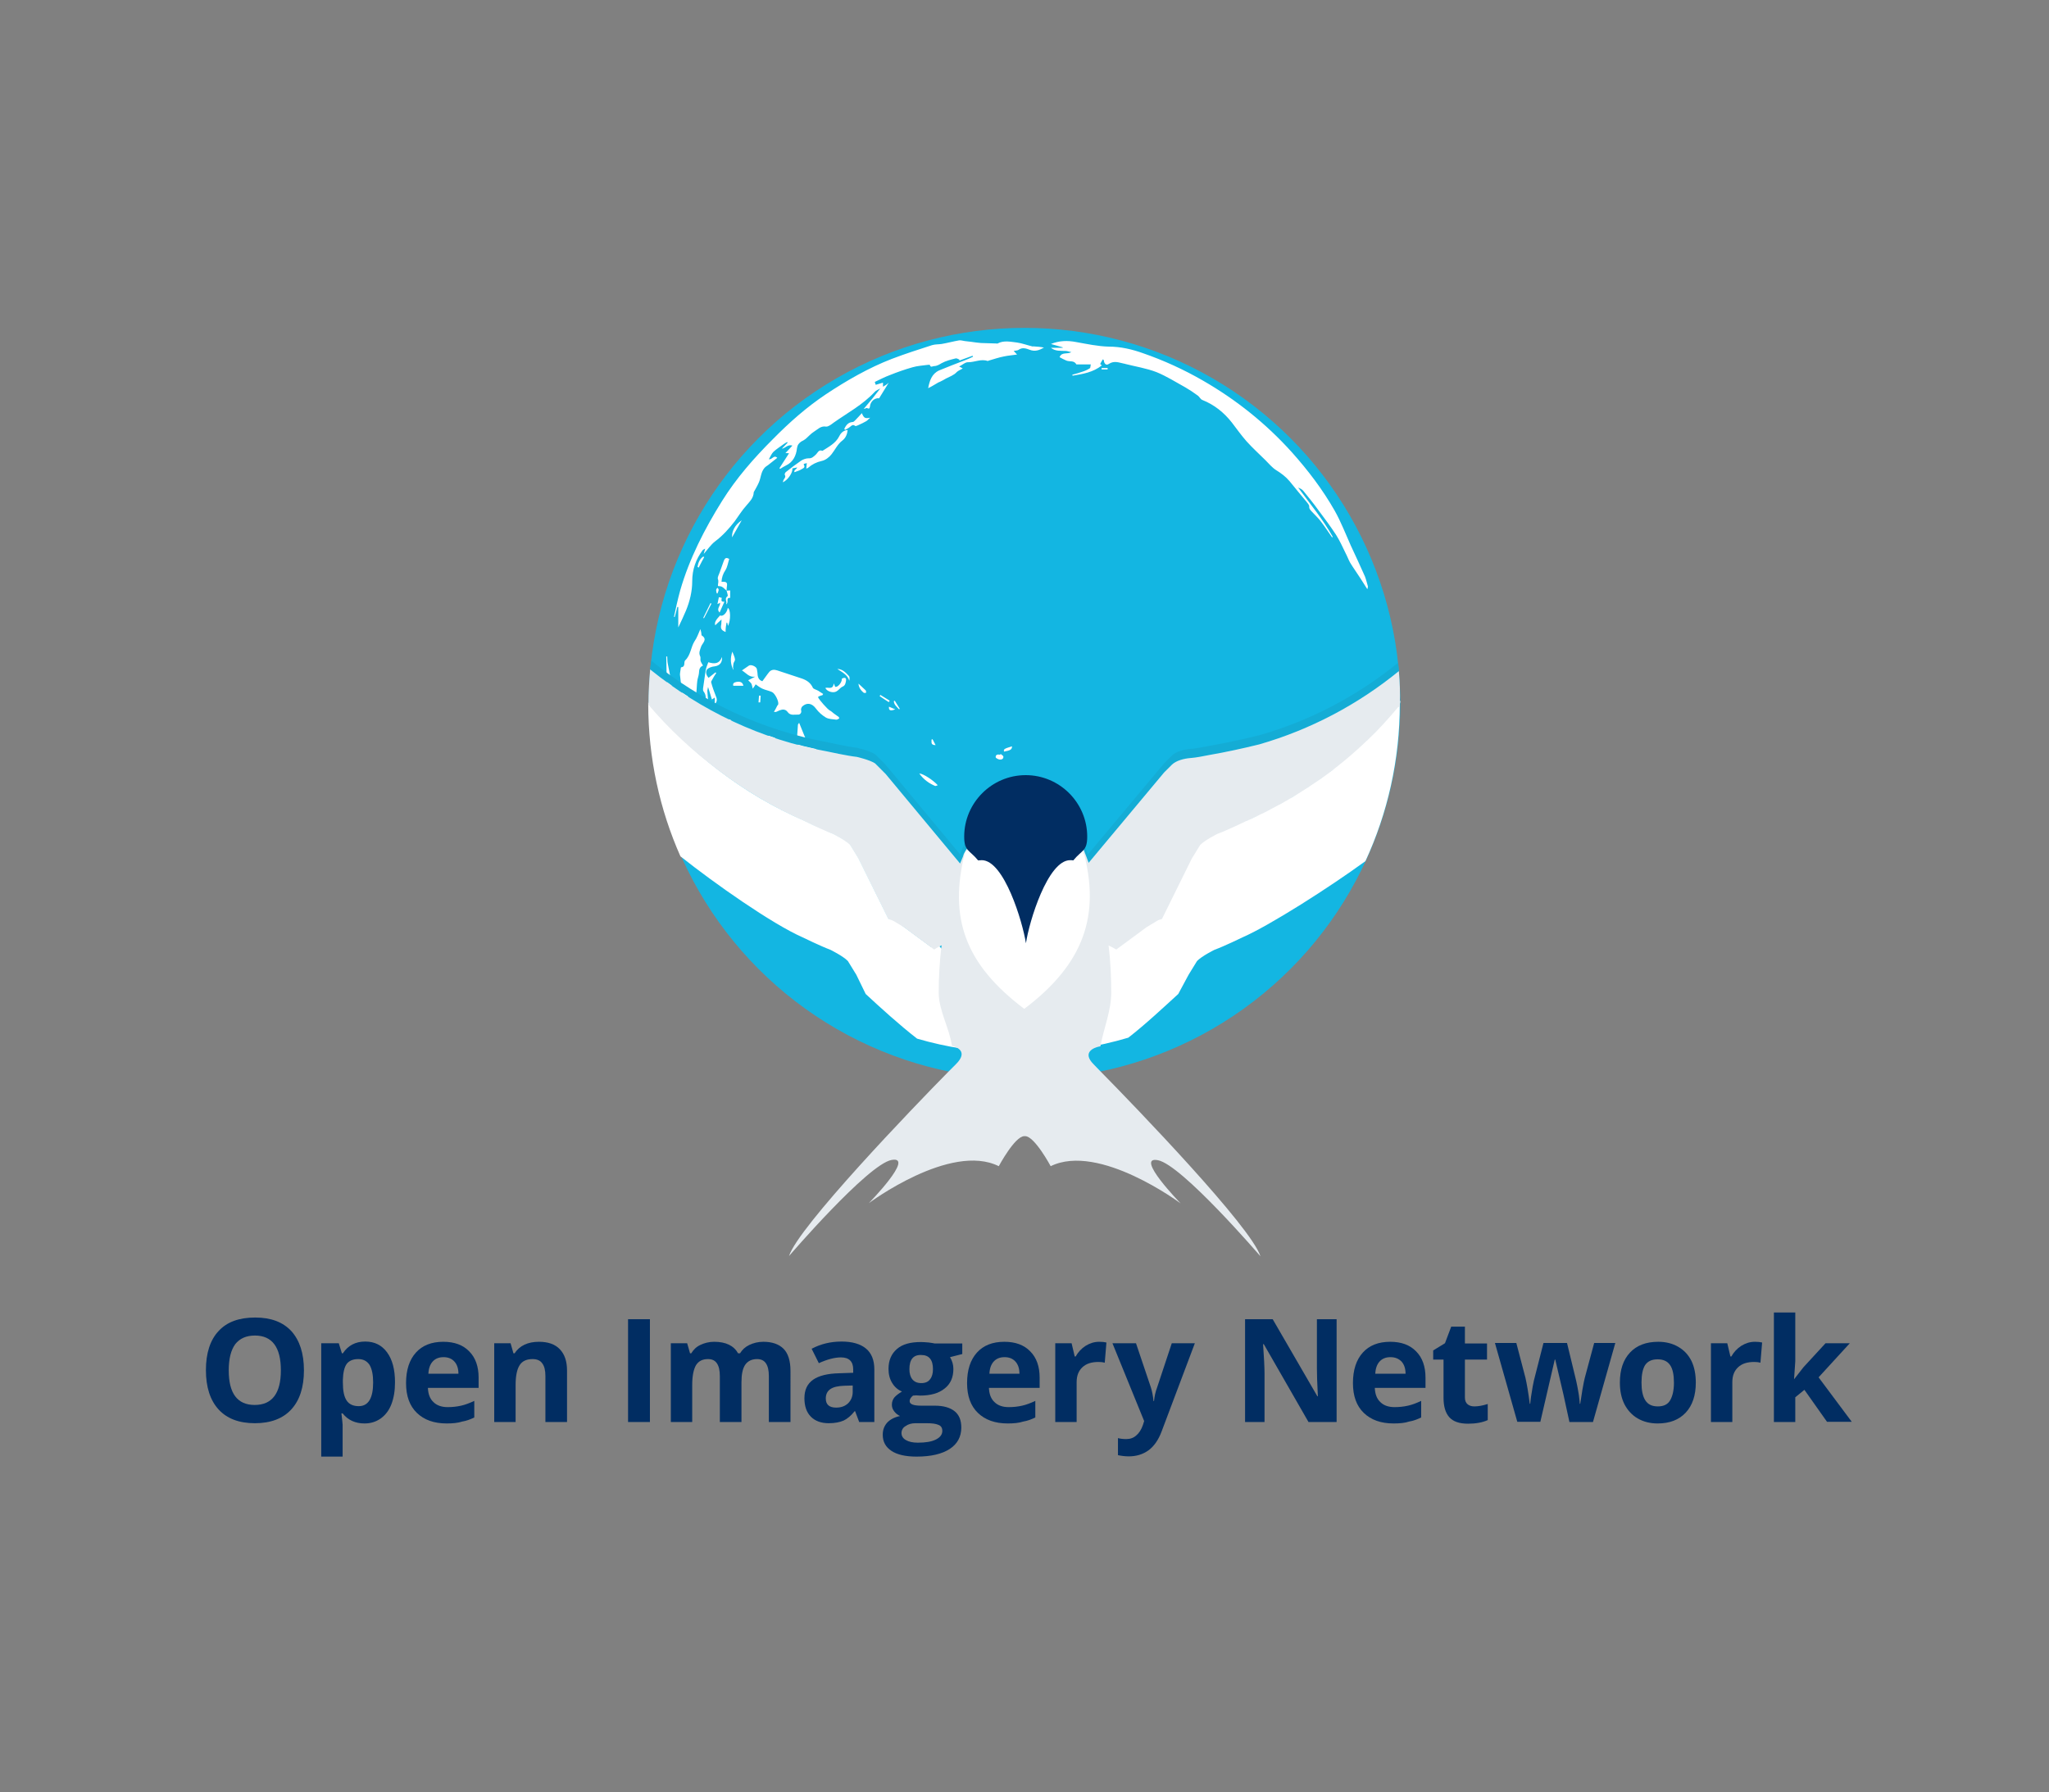 <?xml version="1.0" encoding="utf-8"?>
<!-- Generator: Adobe Illustrator 19.1.0, SVG Export Plug-In . SVG Version: 6.00 Build 0)  -->
<svg version="1.1" id="Layer_1" xmlns="http://www.w3.org/2000/svg" xmlns:xlink="http://www.w3.org/1999/xlink" x="0px" y="0px"
	 viewBox="0 0 852.8 746.1" style="enable-background:new 0 0 852.8 746.1;" xml:space="preserve">
<rect x="0" y="0" width="852.8" height="746.1" fill="#808080" stroke="none"/>
<style type="text/css">
	.st0{fill:#13B6E2;}
	.st1{fill:#FFFFFF;}
	.st2{fill:#012D62;}
	.st3{fill:#14ACD5;}
	.st4{fill:#E6EBEF;}
</style>
<g>
	<circle class="st0" cx="426.4" cy="292.9" r="156.4"/>
	<path class="st1" d="M302.4,245.9c0.2,0.8,0.7,2.1,0.4,2.3c-1.5,1.1,0,2.2-0.6,3.4c1.4-0.8-0.4-2.8,1.7-2.7c0-1.1,0-2,0-3.1
		C303.3,245.8,302.8,245.9,302.4,245.9c0-0.8,0.1-1.5,0.2-2.3c0.1-1.1-0.5-1.4-1.5-1.4c-0.3,0-0.5,0-0.8,0c0.1-1.8,0.6-3.3,1.6-4.8
		c0.9-1.4,1.1-3.2,1.6-4.7c-1.6-1-2,0.1-2.4,1.2c-0.5,1.4-1,2.8-1.5,4.2c-0.3,1-1.1,2.2-0.8,3c0.4,1,0,1.8,0,2.7
		c0,0.1,0.1,0.2,0.2,0.2c0.7,0,1.3,0.1,1.8,0.5C301.3,244.8,301.8,245.4,302.4,245.9z M281.8,298.8c0,0.7-0.1,1.4-0.1,2.1
		c0,0.9,1.2,2.1,2,2.1c0.6,0,1.3,0.1,1.9,0.2c0.5,0,1.1,0.1,1.6,0.1c0.7,0,1.5,0,2.4,0c0.2-0.2,0.5-0.6,1-1.2
		c-0.9-0.4-1.6-0.6-2.4-1c-0.3-0.1-0.6-0.4-0.9-0.6c-0.6-0.5-1.1-1.1-1.7-1.7c0,0.2-0.1,0.3-0.1,0.5c-0.5,0.4-1,0.8-1.5,1.2
		c0-0.2,0-0.4,0-0.5C283.3,299.6,282.5,299.3,281.8,298.8c-0.9-3.3-0.2-6.9-1.6-10.3c-0.7-1.6-0.6-3.5-0.9-5.2
		c-0.4-2.4-1-4.8-1.4-7.2c-0.2-0.9-0.1-1.9-0.2-2.8c-0.1,0-0.3,0-0.4,0c0.2,8.7-0.1,17.5,3.5,25.9
		C281.3,299.1,281.6,299,281.8,298.8z M367.5,161c0-0.5,0-1,0-1.7c-1.1,0.3-2,0.6-3,0.9c-0.2-0.4-0.3-0.8-0.4-1.2
		c2.1-1,4.2-2.1,6.4-2.9c3-1.2,6.1-2.3,9.3-3.2c2-0.6,4.2-0.7,6.3-1c0.3,0,0.8-0.1,0.9,0c0.3,1.3,1.2,0.5,1.8,0.5
		c1.1,0,2.1-0.6,3.1-1.2c1.8-1,3.9-1.5,5.9-2c0.4-0.1,1,0.3,1.5,0.5c0,0.1,0,0.3,0,0.4c1.8-0.7,3.7-1.3,5.5-2
		c0.1,0.2,0.1,0.3,0.2,0.4c-1.1,0.5-2.1,1-3.2,1.4c-3.6,1.4-7.3,2.8-10.9,4.3c-3.1,1.4-4,4.3-4.6,7.4c1.3-0.6,2.4-1.3,3.6-2
		c0.4-0.3,0.9-0.5,1.4-0.7c0.8-0.4,1.6-0.8,2.4-1.3c1.5-0.8,3.2-1.3,4.5-2.7c0.6-0.6,1.5-0.9,2.5-1.5c-0.7-0.4-1-0.6-1.5-0.8
		c1.4-0.7,2.6-1.9,3.8-1.8c2.7,0,5.4-1.5,8.1-0.5c0.1,0,0.3-0.2,0.5-0.2c2.1-0.6,4.1-1.3,6.2-1.7c1.8-0.4,3.6-0.5,5.5-0.8
		c-0.5-0.5-0.9-1-1.4-1.5c0.8-0.2,1.6-0.1,2.1-0.5c1.5-1.1,3.2-0.5,4.5,0c2.3,0.9,4.1,0.2,6-0.9c-1.4-0.3-2.9-0.4-4.4-0.5
		c-0.2,0-0.4,0.1-0.5,0c-2.1-0.5-4.2-1.3-6.3-1.6c-2.7-0.3-5.5-1-8.1,0.4c-0.1,0.1-0.3,0-0.4,0c-2.2-0.1-4.3-0.1-6.5-0.2
		c-1.4-0.1-2.7-0.3-4.1-0.5c-0.9-0.1-1.7-0.2-2.6-0.3c-0.8-0.1-1.7-0.4-2.4-0.3c-2.4,0.4-4.9,1.1-7.3,1.5c-1.3,0.2-2.7,0.1-4,0.5
		c-5.6,1.8-11.2,3.6-16.7,5.7c-9.6,3.7-18.8,9-27.4,14.7c-8.2,5.5-15.2,11.7-22.1,18.7c-8,8-15.2,16.2-21.2,25.8
		c-7.3,11.7-13.6,24-17.4,37.2c-1,3.6-1.8,7.3-2.6,11c0.1,0,0.2,0,0.3,0.1c0.4-1.4,0.8-2.8,1.1-4.2c0.1,0,0.3,0,0.4,0
		c0,2.8,0,5.6,0,8.5c1.1-2.3,2.2-4.6,3.2-7c1.6-3.9,2.6-8,2.6-12.2c0-4.9,1.5-9.1,4.3-12.9c0.2-0.3,0.6-0.4,1.1-0.7
		c-0.3,1.1-0.5,1.7-0.6,2.2c1.5-1.7,2.9-3.8,4.7-5.2c3.2-2.4,5.8-5.3,8.2-8.4c1.6-2.2,3-4.5,4.8-6.5c1.4-1.7,3-3.1,3.1-5.5
		c0-0.3,0.3-0.5,0.4-0.8c0.6-1.1,1.3-2.3,1.8-3.5c0.8-1.9,0.8-4.1,2.2-5.8c0.4-0.5,1-0.9,1.6-1.3c1.3-1,2.5-2,3.8-3
		c-1.5-1.4-2,0.8-3.5,0.6c0.7-1.2,1.1-2.3,1.9-3.1c1.3-1.2,2.9-2.2,4.4-3.3c0.4-0.3,0.9-0.5,1.3-0.8c0.1,0.1,0.1,0.2,0.2,0.3
		c-0.8,0.8-1.6,1.7-2.4,2.5c1.5-0.2,2.4-1.9,4.4-1.3c-1.1,1.2-1.9,2.1-2.9,3.1c0.6,0,0.9,0.1,1.5,0.1c-1.4,2.2-2.7,4.2-4,6.2
		c0.1,0.1,0.2,0.2,0.3,0.3c0.8-0.5,1.6-1,2.4-1.4c3-1.4,4.3-4.2,4.6-7.2c0.2-1.4,0.8-2.1,1.8-2.8c0.6-0.3,1.2-0.6,1.7-1
		c1.2-1,2.3-2.3,3.6-3.1c1.5-0.9,2.8-2.5,5-2.1c0.9,0.1,2.2-0.9,3.1-1.6c5.8-4.1,12.2-7.5,17.1-12.8c0.6-0.7,1.6-1,2.4-1.5
		c-1.1,1.4-2.2,2.8-3.3,4.2c-1.2,1.4-2.4,2.9-3.6,4.3c0.6,0,1.2-0.5,1.4-0.3c1.2,0.6,1.1-0.4,1.2-0.9c0.3-2,2-3.4,3.8-3.2
		c1.3-2.1,2.6-4.2,4-6.5C369.2,160,368.4,160.5,367.5,161z M332.6,300.9c-0.3,0.5-0.5,0.7-0.5,0.8c-0.1,2.6-0.6,5.4-0.1,7.9
		c0.5,2.9,0.5,5.6,0.2,8.4c-0.1,1.2-1,1.7-2.1,1.2c-0.7-0.3-1.3-0.9-2.1-1.4c-2.1-1.2-4.2-2.4-6.2-3.7c-0.4-0.2-0.8-0.9-0.7-1.2
		c0.6-1.4,0.1-3.1,1-4.5c0.6-0.9,0.9-2.1-0.5-2.8c-2.2,1.2-4.3,1.1-6.3-0.6c-0.4-0.3-1-0.3-1.6-0.4c0.5,0.9,0.9,1.5,1.1,2.1
		c0,0.2-0.7,0.8-1.2,0.9c-1.4,0.4-2.1,1.2-2,2.7c0,0.3,0,0.6,0,0.8c-0.2,1.3-0.4,2.5-0.7,3.9c-1.9,0.9-2.2-1.8-4-2.1
		c-2.6,2.5-2.7,6-2.7,9.6c-0.4-0.5-0.7-1-1-1.4c-0.3,0.9-0.3,1.8-0.3,2.7c0,1.6,0.1,3.3,0,4.9c0,0.5-0.4,1.1-0.8,1.5
		c-1.9,1.7-3.5,3.5-3.9,6.1c-0.1,0.8-0.4,1.7-0.2,2.4c0.8,2.4,1.2,5.1,3.1,7c0.1,0.2,0.2,0.4,0.2,0.6c0.2,0.7,0.2,1.6,0.6,2.1
		c2.5,3.7,5.1,7.2,7.6,10.9c0.9,1.4,1.7,2.9,2.3,4.5c0.4,1.1,2.3,3,3.5,2.9c0.4-0.1,0.8-0.5,1-0.8c0.2-0.4,0.4-0.9,0.4-1.4
		c-0.1-1.1,0.7-1.3,1.5-1.4c0.8-0.2,1.6-0.3,2.4-0.5c-0.1-0.6-0.2-1-0.3-1.4c-0.4-1.4,0.7-2.2,1.4-3c0.8-0.8,1.8-1.3,2.8-1.7
		c1-0.5,2.1-0.8,3.2-1c0.6-0.1,1.2,0.6,1.8,0.7c3.1,0.2,4.6,2.5,6.5,4.4c0.5,0.5,1,1,1.5,1.5c0.4-1.6,0.8-3,1.1-4.5
		c0.2,0,0.3,0,0.5,0c0.3,1.6,0.5,3.3,0.9,5.4c0.4-0.9,0.7-1.5,1.1-2.2c0.4,0.9,0.8,1.6,1.1,2.5c1.7-0.1,2.7,1.2,3.7,2.5
		c0.7,0.9,1.5,2,2.6,2.4c1.7,0.7,3.5,0.8,5.2,1.2c0.4-0.7,0.8-1.4,1-1.6c1.4,0.7,2.5,1.2,3.8,1.8c0.8-1.9,1.7-3.3,3.8-3.4
		c0.2,0,0.7-1,0.6-1.3c-0.8-2.6-0.3-5.1-0.2-7.7c0-0.8,0.3-1.6,0.5-2.4c0.3-0.9,0.9-1.8,0.9-2.7c0-2.5,0-5-0.6-7.4
		c-0.6-2.5-1.5-5-2.7-7.1c-1-1.7-2.9-3-4.3-4.5c-0.7-0.7-1.3-1.5-1.7-2.3c-0.6-1.3-1.6-1.6-2.8-1.5c-0.1-0.2-0.3-0.5-0.4-0.8
		c-0.8-1.3-1.4-2.8-2.4-3.8c-1.1-1-2.5-1.8-3.9-2.4c-1.5-0.7-2.3-1.7-2.6-3.3c-0.1-0.9-0.6-1.7-1-2.5c-0.6-1.4-1.2-2.9-1.9-4.3
		c-0.5-0.9-1.2-1.7-1.8-2.5c-0.6,0.4-0.9,0.7-1.3,0.9C335.2,307.4,334,304.4,332.6,300.9z M459,149.6c0.1,0.1,0.3,0.2,0.4,0.3
		c0.1,1.5,1,2.4,2.1,1.6c2.3-1.5,4.3-0.5,6.4-0.1c0.1,0,0.3,0,0.4,0.1c4.3,1.1,8.8,1.8,13,3.4c4.2,1.7,8.1,4.2,12.1,6.4
		c1.7,1,3.4,2.1,5,3.3c0.8,0.5,1.2,1.6,2,1.9c5,2,9,5.2,12.3,9.4c2,2.6,3.9,5.3,6.1,7.8c2.5,2.8,5.3,5.3,7.9,7.9
		c1.4,1.4,2.8,3.1,4.4,4.1c2.1,1.3,4,2.7,5.6,4.6c2.3,2.9,4.7,5.7,7,8.5c0.5,0.6,1.2,1.4,1.2,2c-0.1,1.1,0.6,1.6,1.1,2.2
		c1.2,1.3,2.5,2.5,3.6,3.9c1.7,2.2,3.2,4.5,4.8,6.8c0.1-0.1,0.2-0.1,0.3-0.2c-4.1-7.3-9.4-13.7-14.4-20.5c0.8,0.3,1.6,0.7,2.1,1.3
		c2.2,2.7,4.4,5.4,6.4,8.2c2.5,3.3,5,6.7,7.3,10.2c1.5,2.4,2.7,5,3.9,7.5c0.7,1.3,1.2,2.7,1.9,4c1.4,2.3,3,4.5,4.4,6.7
		c0.9,1.4,1.8,2.8,2.8,4.4c0.1-0.6,0.3-1,0.2-1.3c-0.4-1.3-0.7-2.7-1.2-4c-1.9-4.3-3.9-8.6-5.9-12.9c-2.2-4.9-4.1-9.9-6.7-14.5
		c-5-8.8-11.1-16.8-17.8-24.3c-10.8-12-23.2-21.9-37.1-29.9c-8-4.6-16.3-8.4-25-11.4c-4.5-1.6-9.2-2.7-14.1-2.7
		c-4.5-0.1-9.1-1.1-13.6-1.9c-3.6-0.7-7.1-0.6-10.5,0.8c1.6,0.5,3.3,0.9,4.9,1.4c0,0.1,0,0.1,0,0.2c-1.6,0-3.3,0-4.9,0
		c1.9,1.5,4,1.2,6.1,1.3c0.7,0,1.4,0.3,2.4,0.5c-1.8,1-4-0.2-4.9,2.1c1,0.5,1.8,1,2.8,1.4c1.4,0.6,3.2-0.2,4.2,1.6c0,0,0.2,0,0.3,0
		c1.8,0,3.6,0,5.7,0c-0.2,0.7-0.1,1.4-0.4,1.6c-0.9,0.6-2,1.1-3,1.4c-1.4,0.5-2.8,0.9-4.3,1.3c0,0.1,0.1,0.3,0.1,0.4
		c4.3-0.7,8.6-1.4,12.2-4.3c-0.4-0.3-0.7-0.5-0.7-0.6C458.3,150.8,458.6,150.2,459,149.6z M342.3,289.4c0.1-0.2,0.2-0.3,0.3-0.5
		c-0.7-0.4-1.3-0.9-2-1.3c-0.8-0.5-2-0.7-2.3-1.3c-0.9-2-2.5-3.1-4.5-3.8c-3.4-1.1-6.9-2.3-10.3-3.4c-1.2-0.4-2.4-0.4-3.3,0.6
		c-1,1.2-1.9,2.6-2.9,3.9c-1.3-0.4-1.9-1.4-2-2.9c0-0.7-0.2-1.5-0.3-2.2c-0.2-1-2.4-2-3.3-1.4c-0.9,0.6-1.8,1.2-2.9,2
		c1.8,1.1,3,3,5.5,2.6c-0.9,0.5-1.9,1-2.9,1.5c0.5,0.6,1,0.9,1.3,1.4c0.3,0.5,0.3,1.1,0.6,2.1c0.6-0.8,0.9-1.3,1.2-1.8
		c1,0.7,1.9,1.4,2.8,1.8c1.3,0.6,2.7,0.8,4,1.4c1.2,0.5,2.9,3.8,2.6,5.1c0,0.2-0.3,0.4-0.4,0.6c-0.4,0.8-0.8,1.6-1.4,2.6
		c0.7,0,0.9,0,1.1-0.1c0.6-0.2,1.1-0.6,1.7-0.7c1.1-0.4,2.2-0.2,2.9,0.8c1.2,1.7,3,1,4.5,1.1c0.6,0,1.5-0.7,1.1-1.9
		c-0.1-0.4,0.2-1.2,0.5-1.5c2-1.8,4.1-1.3,5.7,0.9c1.1,1.5,2.6,2.8,4.1,3.7c1.2,0.7,2.8,0.7,4.3,0.9c0.4,0.1,0.9-0.3,1.3-0.5
		c0,0-0.1-0.5-0.2-0.6c-0.7-0.5-1.4-1-2.1-1.5c-0.5-0.4-1-0.9-1.6-1.2c-0.9-0.4-4.6-4.6-4.9-5.5c0-0.1,0.1-0.2,0.1-0.3
		C341.3,289.7,341.8,289.5,342.3,289.4z M291.5,261.9c-0.9,2-1.4,3.6-2.4,5c-1.6,2.5-1.6,5.8-3.9,8c-0.8,0.7,0.3,2.7-1.7,2.9
		c-0.1,0-0.2,0.4-0.2,0.7c-0.1,0.8-0.3,1.6-0.3,2.4c0.3,3,0.7,6,1.1,8.8c0.7,0.2,1.3,0.4,2,0.7c0.1-0.1,0.3-0.5,0.6-0.9
		c0.7,0.6,1.3,1.1,2.2,1.8c0.3-0.9,0.8-1.8,0.9-2.8c0.2-1.6,0.2-3.3,0.4-4.9c0.1-1.1,0.6-2.2,0.7-3.3c0.1-1.3,0.1-2.6,1.7-3.2
		c-0.4-0.7-0.8-1.3-1-1.9c-0.2-0.6,0.1-1.5-0.2-2c-0.7-1.5,0-2.7,0.4-4c0.5-1.5,2.9-3,0.2-4.7c-0.1-0.1,0-0.5-0.1-0.7
		C291.9,263.2,291.7,262.8,291.5,261.9z M335.6,195.1c0.5-0.2,0.7-0.3,0.8-0.4c1.6-1.4,3.4-2.3,5.6-2.8c1.5-0.3,3.1-1.5,4.1-2.8
		c1.5-1.9,2.5-4.2,4.5-5.7c1.4-1.1,2-2.6,2.2-4.4c-1.8,0.2-2.8,1.2-3.5,2.6c-1.5,3-4.4,4.4-7,6.1c-1.6-0.7-2,0.9-2.8,1.6
		c-0.9,0.8-1.6,1.6-3,1.5c-1,0-2.2,0.4-3.1,1c-2.2,1.5-4.3,3.1-6.3,4.7c-0.3,0.2-0.6,0.9-0.5,1.1c0.6,1-0.1,1.5-0.5,2.2
		c-0.1,0.3-0.2,0.6-0.3,1c2.2-1,4.2-4.1,4-5.8c0.6-0.1,1.3-0.3,2-0.4c-0.3,0.8-1.6,1.2-1.1,2c1.1-0.5,2.1-0.7,2.8-1.2
		c0.6-0.4,1.9-0.7,1-2c0,0,0.1-0.2,0.1-0.3c0.4-0.1,0.8-0.2,1.2-0.3C335.7,193.8,335.6,194.3,335.6,195.1z M407.8,370
		c-0.5,0.6-0.9,1.1-1.2,1.7c-1,2.6-2.6,4.7-5.1,6.1c-1.1,0.6-2,1.7-2.7,2.8c-0.8,1.3-0.5,1.7,1,1.9c0.4,0,0.8,0.1,1.2,0.2
		c2.7,0.9,4.4,0.2,5-2.6c0.4-1.8,1.1-2.9,2.6-2.9c0.3-0.8,0.4-1.3,0.7-1.8c0.5-0.8,1.2-1.5,1.5-2.4c0.2-0.6-0.1-1.3-0.2-2.2
		c-0.8,0.4-1.2,0.6-1.6,0.8C408.6,371.3,408.3,370.8,407.8,370z M413.1,372.5c1.7-1,2.6-2.6,3-4.5c0.1-0.4,0.6-0.7,1-1.1
		c0.4-0.4,1.1-0.6,1.3-1.1c0.3-0.6,0.4-1.4,0.5-2.2c-1.4,0.1-2.6,0.2-3.9,0.3c-1.8,0.1-1.3-2.3-2.7-2.7c-0.1,0.4-0.2,0.7-0.3,1.3
		c-1.5-2.7-2.7-5.3-5.9-5.9c0.7,1.1,1.6,2.2,2.4,3.2c0.7,0.9,1.5,1.8,2.1,2.8c0.8,1.4,0.5,3-0.6,4.1c-0.7,0.6-0.5,1,0.2,1.3
		c2.3,1.2,2.3,1.2,1.6,3.6C412.3,372,412.7,372.2,413.1,372.5z M294.9,282.2c-0.8-0.9-1.4-2.3-0.7-3.4c0.6-0.8,2.1-1.3,3.3-1.4
		c2-0.3,3.2-1.5,3-3.9c-1.1,2.9-3.1,3-5.7,2.2c-0.4,1.1-0.9,2.2-1.1,3.4c-0.4,2.5-0.7,5-1.1,7.6c0,0.4,0,0.9,0.2,1.1
		c1.2,1.5,1,3.2,0.9,5c0,0.4,0.3,0.7,0.5,1.1c0.2-0.4,0.6-0.7,0.6-1.1c-0.1-1.7-0.3-3.4-0.4-5.1c0-0.5,0.2-1,0.3-1.7
		c0.6,2,1.1,3.5,1.6,5.2c0.4-0.3,0.7-0.5,1.2-0.8c0,0.9,0,1.7,0,2.8c1.3-1.4,0.8-2.5,0.4-3.5c-0.7-1.8-1.4-3.7-1.9-5.6
		c-0.1-0.3,0.2-0.8,0.4-1.1c0.5-1,1.1-1.9,1.7-2.8c-0.1-0.1-0.2-0.2-0.3-0.3C296.9,280.6,295.9,281.4,294.9,282.2z M299.7,256.2
		c-1.9,2-2.4,3.1-2,4.1c0.7-0.7,1.5-1.4,2.6-2.4c-0.1,1,0,1.5-0.1,2c-0.4,1.7,0,2.5,1.8,3.2c0-0.7,0-1.4,0.1-2.1
		c0.1-0.6,0.2-1.2,0.3-1.8c0.1,0,0.2,0,0.3,0.1c0.1,0.4,0.2,0.8,0.3,1.3c1.2-2.5,1.1-7-0.1-7.5C302.6,255.1,300.8,256.9,299.7,256.2
		z M357.7,373.5c-0.1,0.2-0.2,0.3-0.3,0.5c1.6,1.7,3.1,3.4,4.7,5c0.4,0.4,1.1,0.5,1.8-0.3c0.9-1,0.5-2,0.4-2.9
		c-0.2-2.2-1.4-2.7-3.4-1.9c-0.4,0.2-0.9,0.1-1.4,0C359,373.8,358.4,373.6,357.7,373.5z M351.4,178.5c0.1,0.2,0.2,0.3,0.3,0.5
		c0.7-0.4,1.5-0.8,2.1-1.3c0.7-0.6,1.2-1.1,2.1-0.4c0.2,0.2,0.9-0.1,1.3-0.3c1.2-0.5,2.3-1.1,3.4-1.7c0.6-0.4,1-1,1.6-1.4
		c-2.2,0.4-2.6,0.2-3.5-1.9c-0.9,1-1.7,1.9-2.6,2.8c-0.4,0.4-0.8,0.9-1.3,0.9C353,175.8,352.1,177.1,351.4,178.5z M343.5,286.4
		c0.7,1.5,3.3,2.3,4.7,1.4c0.9-0.5,1.5-1.5,2.4-1.9c1.2-0.5,1.3-1.4,1.5-2.4c0.2-1.3-0.4-1.6-1.7-1c0.1,1.6-1.8,3.8-2.8,3.4
		c-0.1-0.3-0.3-0.7-0.6-1.4C346.7,287.3,344.8,286,343.5,286.4z M382.6,322c1.8,2.5,4,4.1,6.6,5.2c0.2,0.1,0.7-0.2,1.1-0.3
		C388.4,324.8,384.3,322.1,382.6,322z M305.2,298.7c-3.5,1.1-5.2,3.5-4.6,6.3C302.2,302.9,303.6,300.9,305.2,298.7z M304.8,271.3
		c-1,2.9-0.7,5.3,0.4,7.6c0.1-0.4-0.1-0.7-0.1-1c0-0.6,0.1-1.2,0.2-1.8c0.2-0.6,0.7-1.1,0.6-1.6
		C305.8,273.5,305.3,272.6,304.8,271.3z M299.7,250.9c0.2,1.5-1.7,2.5-0.2,4.1c0.7-1.5,1.3-3,2-4.5c-1.8,0.1-1.1-0.9-1.1-1.6
		c-0.4-0.1-0.8-0.2-1.2-0.3c-0.2,0.9-0.4,1.8-0.6,2.9C299.1,251.3,299.4,251.1,299.7,250.9z M308.7,216.6c-2.8,1.9-4.2,4.6-4,7.1
		C306.1,221.2,307.4,218.9,308.7,216.6z M309.4,285.5c-0.3-1.4-1.2-1.9-2.9-1.6c-1,0.2-1.6,0.6-1.3,1.6
		C306.6,285.5,307.9,285.5,309.4,285.5z M416.5,313.9c-0.1,0.1-0.2,0.2-0.3,0.3c-0.9-0.2-1.8-0.1-1.8,1c0,0.4,1,0.9,1.6,1
		c0.8,0.1,1.7-0.2,1.6-1.2C417.6,314.6,416.9,314.3,416.5,313.9z M348.5,278.5c1.9,1.3,4.2,2.3,5,4.9c0.1-0.8,0.2-1.6-0.2-2
		C352,280,350.6,278.5,348.5,278.5z M357.3,284.6c0.1,1.5,0.9,2.8,2.2,3.8c0.2,0.2,0.7,0,1,0c-0.1-0.3,0-0.8-0.2-1
		C359.3,286.4,358.2,285.5,357.3,284.6z M295.2,301.7c0.1,0.1,0.3,0.3,0.4,0.4c2.3-0.1,3.4-0.8,3.1-2.3c-0.7,0.6-1.2,1.6-2.4,0.9
		C296.2,300.5,295.6,301.3,295.2,301.7z M290.3,236c0.2,0.1,0.3,0.2,0.5,0.3c0.8-1.5,1.5-3,2.3-4.4c-0.1-0.1-0.3-0.1-0.4-0.2
		C291.2,232.7,290.6,234.3,290.3,236z M417.9,312.9c2.7-0.5,3.3-0.9,3.3-2.2C417.9,311.7,417.6,311.9,417.9,312.9z M292.1,303.7
		c0.7-0.5,1.3-0.8,1.8-1.3c0.2-0.1,0.3-0.5,0.3-0.7c-0.1-0.2-0.4-0.4-0.6-0.4C292.5,301.1,291.9,302,292.1,303.7z M369.9,292.3
		c0.1-0.2,0.3-0.4,0.4-0.6c-1.3-0.8-2.6-1.6-3.9-2.4c-0.1,0.2-0.2,0.4-0.3,0.5C367.4,290.7,368.7,291.5,369.9,292.3z M370,294.2
		c-0.2,1.6,0.6,1.9,2.6,1.1C371.8,295,371,294.6,370,294.2z M292.7,257.2c0.1,0.1,0.2,0.1,0.3,0.2c1-2,2.1-4,3.1-6.1
		c-0.1-0.1-0.2-0.1-0.4-0.2C294.7,253.1,293.7,255.2,292.7,257.2z M374.2,295.3c0.1-0.1,0.2-0.1,0.3-0.2c-0.7-1.1-1.4-2.3-2.1-3.4
		c-0.1,0.1-0.3,0.2-0.4,0.2C372.1,293.4,373.3,294.3,374.2,295.3z M389.4,310.2c-0.5-1-0.9-1.7-1.3-2.5c-0.1,0.1-0.3,0.2-0.4,0.2
		C387.8,308.9,387.2,310.2,389.4,310.2z M296.5,305.8c0.2-0.1,0.4-0.3,0.5-0.4c-0.4-0.5-0.7-1.1-1.2-1.5c-0.2-0.1-0.7,0.2-1.3,0.5
		C295.3,304.9,295.9,305.3,296.5,305.8z M461,153.8c0-0.2,0-0.4,0-0.6c-0.8,0-1.7,0-2.5,0c0,0.2,0,0.4,0,0.6
		C459.4,153.8,460.2,153.8,461,153.8z M315.7,292.4c0.2,0,0.4,0,0.7,0c0.1-0.9,0.1-1.9,0.2-2.8c-0.2,0-0.4,0-0.7,0
		C315.8,290.6,315.8,291.5,315.7,292.4z M298.3,247c0.1,0,0.2,0.1,0.3,0.1c0.2-0.5,0.5-1.1,0.5-1.6c0-0.3-0.3-0.6-0.5-0.8
		c-0.2,0.3-0.5,0.5-0.5,0.8C298,246,298.2,246.5,298.3,247z"/>
	<g>
		<path class="st2" d="M126.5,570.5c0,7.1-1.8,12.5-5.3,16.3c-3.5,3.8-8.6,5.7-15.1,5.7c-6.6,0-11.6-1.9-15.1-5.7
			c-3.5-3.8-5.3-9.3-5.3-16.4s1.8-12.6,5.3-16.3c3.5-3.8,8.6-5.6,15.2-5.6c6.6,0,11.6,1.9,15.1,5.7
			C124.7,558,126.5,563.4,126.5,570.5z M95.2,570.5c0,4.8,0.9,8.4,2.7,10.8c1.8,2.4,4.5,3.6,8.1,3.6c7.2,0,10.9-4.8,10.9-14.4
			c0-9.6-3.6-14.5-10.8-14.5c-3.6,0-6.3,1.2-8.2,3.6C96.1,562.1,95.2,565.7,95.2,570.5z"/>
		<path class="st2" d="M151.7,592.6c-3.8,0-6.9-1.4-9.1-4.2h-0.5c0.3,2.7,0.5,4.3,0.5,4.7v13.3h-8.9v-47.2h7.3l1.3,4.2h0.4
			c2.1-3.2,5.2-4.9,9.3-4.9c3.9,0,6.9,1.5,9.1,4.5c2.2,3,3.3,7.1,3.3,12.5c0,3.5-0.5,6.5-1.5,9.1c-1,2.6-2.5,4.5-4.4,5.9
			C156.5,591.9,154.3,592.6,151.7,592.6z M149.1,565.8c-2.2,0-3.8,0.7-4.8,2c-1,1.4-1.5,3.6-1.6,6.7v1c0,3.5,0.5,6,1.6,7.6
			c1,1.5,2.7,2.3,5,2.3c4,0,6-3.3,6-9.9c0-3.2-0.5-5.6-1.5-7.3C152.7,566.6,151.2,565.8,149.1,565.8z"/>
		<path class="st2" d="M185.9,592.6c-5.3,0-9.4-1.5-12.4-4.4c-3-2.9-4.5-7-4.5-12.4c0-5.5,1.4-9.7,4.1-12.7c2.7-3,6.5-4.5,11.4-4.5
			c4.6,0,8.2,1.3,10.8,4c2.6,2.6,3.9,6.3,3.9,10.9v4.3h-21.1c0.1,2.5,0.8,4.5,2.3,5.9c1.4,1.4,3.4,2.1,5.9,2.1c2,0,3.8-0.2,5.6-0.6
			c1.8-0.4,3.6-1.1,5.5-2v6.9c-1.6,0.8-3.2,1.4-5,1.7C190.6,592.4,188.4,592.6,185.9,592.6z M184.6,565c-1.9,0-3.4,0.6-4.5,1.8
			c-1.1,1.2-1.7,2.9-1.8,5.1h12.5c0-2.2-0.6-3.9-1.7-5.1C188,565.6,186.5,565,184.6,565z"/>
		<path class="st2" d="M235.9,592H227v-19.1c0-2.4-0.4-4.1-1.3-5.3c-0.8-1.2-2.2-1.8-4-1.8c-2.5,0-4.3,0.8-5.4,2.5
			c-1.1,1.7-1.7,4.4-1.7,8.3V592h-8.9v-32.8h6.8l1.2,4.2h0.5c1-1.6,2.4-2.8,4.1-3.6c1.7-0.8,3.7-1.2,6-1.2c3.8,0,6.7,1,8.7,3.1
			c2,2.1,3,5,3,8.9V592z"/>
		<path class="st2" d="M261.4,592v-42.8h9.1V592H261.4z"/>
		<path class="st2" d="M308.5,592h-8.9v-19.1c0-2.4-0.4-4.1-1.2-5.3c-0.8-1.2-2-1.8-3.7-1.8c-2.3,0-3.9,0.8-5,2.5
			c-1,1.7-1.6,4.4-1.6,8.3V592h-8.9v-32.8h6.8l1.2,4.2h0.5c0.9-1.5,2.1-2.7,3.8-3.5c1.7-0.8,3.6-1.3,5.7-1.3c4.9,0,8.2,1.6,10,4.8
			h0.8c0.9-1.5,2.2-2.7,3.9-3.5c1.7-0.8,3.6-1.3,5.8-1.3c3.7,0,6.5,1,8.4,2.9c1.9,1.9,2.9,5,2.9,9.2V592h-9v-19.1
			c0-2.4-0.4-4.1-1.2-5.3c-0.8-1.2-2-1.8-3.7-1.8c-2.2,0-3.8,0.8-4.9,2.3c-1.1,1.6-1.6,4-1.6,7.4V592z"/>
		<path class="st2" d="M357.6,592l-1.7-4.5h-0.2c-1.5,1.9-3.1,3.2-4.6,3.9c-1.6,0.7-3.7,1.1-6.2,1.1c-3.1,0-5.6-0.9-7.4-2.7
			c-1.8-1.8-2.7-4.4-2.7-7.7c0-3.5,1.2-6,3.6-7.7c2.4-1.7,6.1-2.6,11-2.7l5.7-0.2v-1.4c0-3.3-1.7-5-5.1-5c-2.6,0-5.7,0.8-9.2,2.4
			l-3-6c3.8-2,7.9-3,12.5-3c4.4,0,7.8,1,10.1,2.9c2.3,1.9,3.5,4.8,3.5,8.7V592H357.6z M354.9,576.8l-3.5,0.1
			c-2.6,0.1-4.5,0.5-5.8,1.4c-1.3,0.9-1.9,2.2-1.9,3.9c0,2.5,1.4,3.8,4.3,3.8c2.1,0,3.7-0.6,5-1.8c1.2-1.2,1.9-2.8,1.9-4.7V576.8z"
			/>
		<path class="st2" d="M400.5,559.2v4.5l-5.1,1.3c0.9,1.5,1.4,3.1,1.4,4.9c0,3.5-1.2,6.3-3.7,8.2c-2.5,2-5.9,2.9-10.2,2.9l-1.6-0.1
			L380,581c-0.9,0.7-1.4,1.5-1.4,2.3c0,1.3,1.6,1.9,4.9,1.9h5.6c3.6,0,6.3,0.8,8.2,2.3c1.9,1.5,2.8,3.8,2.8,6.8
			c0,3.8-1.6,6.8-4.8,8.9c-3.2,2.1-7.8,3.2-13.8,3.2c-4.6,0-8.1-0.8-10.5-2.4c-2.4-1.6-3.6-3.8-3.6-6.7c0-2,0.6-3.6,1.8-5
			c1.2-1.3,3-2.3,5.4-2.8c-0.9-0.4-1.7-1-2.4-1.9c-0.7-0.9-1-1.8-1-2.8c0-1.2,0.4-2.3,1.1-3.1c0.7-0.8,1.8-1.6,3.1-2.4
			c-1.7-0.7-3.1-1.9-4.1-3.6c-1-1.6-1.5-3.6-1.5-5.8c0-3.6,1.2-6.3,3.5-8.3c2.3-2,5.6-2.9,10-2.9c0.9,0,2,0.1,3.3,0.2
			c1.3,0.2,2.1,0.3,2.4,0.4H400.5z M375.2,596.6c0,1.2,0.6,2.2,1.8,2.9c1.2,0.7,2.8,1.1,5,1.1c3.2,0,5.7-0.4,7.5-1.3
			c1.8-0.9,2.7-2.1,2.7-3.6c0-1.2-0.5-2.1-1.6-2.5c-1.1-0.5-2.7-0.7-5-0.7H381c-1.6,0-3,0.4-4.1,1.2
			C375.8,594.3,375.2,595.4,375.2,596.6z M378.5,570c0,1.8,0.4,3.2,1.2,4.2c0.8,1,2,1.6,3.7,1.6c1.7,0,2.9-0.5,3.7-1.6
			c0.8-1,1.2-2.4,1.2-4.2c0-3.9-1.6-5.9-4.9-5.9C380.1,564,378.5,566,378.5,570z"/>
		<path class="st2" d="M419.4,592.6c-5.3,0-9.4-1.5-12.4-4.4c-3-2.9-4.5-7-4.5-12.4c0-5.5,1.4-9.7,4.1-12.7c2.7-3,6.5-4.5,11.4-4.5
			c4.6,0,8.2,1.3,10.8,4c2.6,2.6,3.9,6.3,3.9,10.9v4.3h-21.1c0.1,2.5,0.8,4.5,2.3,5.9c1.4,1.4,3.4,2.1,5.9,2.1c2,0,3.8-0.2,5.6-0.6
			c1.8-0.4,3.6-1.1,5.5-2v6.9c-1.6,0.8-3.2,1.4-5,1.7C424.1,592.4,421.9,592.6,419.4,592.6z M418.1,565c-1.9,0-3.4,0.6-4.5,1.8
			c-1.1,1.2-1.7,2.9-1.8,5.1h12.5c0-2.2-0.6-3.9-1.7-5.1C421.5,565.6,420,565,418.1,565z"/>
		<path class="st2" d="M457.5,558.6c1.2,0,2.2,0.1,3,0.3l-0.7,8.4c-0.7-0.2-1.6-0.3-2.6-0.3c-2.9,0-5.1,0.7-6.7,2.2
			c-1.6,1.5-2.4,3.5-2.4,6.2V592h-8.9v-32.8h6.8l1.3,5.5h0.4c1-1.8,2.4-3.3,4.1-4.4C453.6,559.2,455.4,558.6,457.5,558.6z"/>
		<path class="st2" d="M463,559.2h9.8l6.2,18.4c0.5,1.6,0.9,3.5,1.1,5.7h0.2c0.2-2,0.6-3.9,1.3-5.7l6.1-18.4h9.6l-13.9,36.9
			c-1.3,3.4-3.1,6-5.4,7.7c-2.4,1.7-5.1,2.5-8.2,2.5c-1.5,0-3.1-0.2-4.5-0.5v-7.1c1.1,0.3,2.2,0.4,3.5,0.4c1.6,0,3-0.5,4.1-1.5
			c1.2-1,2.1-2.4,2.8-4.4l0.5-1.6L463,559.2z"/>
		<path class="st2" d="M556.1,592h-11.5l-18.6-32.4h-0.3c0.4,5.7,0.6,9.8,0.6,12.2V592h-8.1v-42.8h11.5l18.6,32.1h0.2
			c-0.3-5.6-0.4-9.5-0.4-11.8v-20.3h8.2V592z"/>
		<path class="st2" d="M580,592.6c-5.3,0-9.4-1.5-12.4-4.4c-3-2.9-4.5-7-4.5-12.4c0-5.5,1.4-9.7,4.1-12.7c2.7-3,6.5-4.5,11.4-4.5
			c4.6,0,8.2,1.3,10.8,4c2.6,2.6,3.9,6.3,3.9,10.9v4.3h-21.1c0.1,2.5,0.8,4.5,2.3,5.9c1.4,1.4,3.4,2.1,5.9,2.1c2,0,3.8-0.2,5.6-0.6
			c1.8-0.4,3.6-1.1,5.5-2v6.9c-1.6,0.8-3.2,1.4-5,1.7C584.7,592.4,582.6,592.6,580,592.6z M578.7,565c-1.9,0-3.4,0.6-4.5,1.8
			c-1.1,1.2-1.7,2.9-1.8,5.1H585c0-2.2-0.6-3.9-1.7-5.1C582.1,565.6,580.6,565,578.7,565z"/>
		<path class="st2" d="M613.6,585.5c1.6,0,3.4-0.3,5.6-1v6.7c-2.2,1-5,1.5-8.2,1.5c-3.6,0-6.2-0.9-7.8-2.7c-1.6-1.8-2.4-4.5-2.4-8.1
			V566h-4.3v-3.8l4.9-3l2.6-6.9h5.7v7h9.2v6.7h-9.2v15.8c0,1.3,0.4,2.2,1.1,2.8C611.5,585.2,612.5,585.5,613.6,585.5z"/>
		<path class="st2" d="M653.2,592l-2.5-11.5l-3.4-14.5h-0.2l-6,25.9h-9.6l-9.3-32.8h8.9l3.8,14.5c0.6,2.6,1.2,6.2,1.8,10.8h0.2
			c0.1-1.5,0.4-3.8,1-7.1l0.5-2.5l4-15.7h9.8l3.8,15.7c0.1,0.4,0.2,1.1,0.4,1.9c0.2,0.8,0.3,1.7,0.5,2.7c0.2,0.9,0.3,1.9,0.4,2.8
			s0.2,1.6,0.2,2.2h0.2c0.2-1.4,0.5-3.3,0.9-5.8c0.4-2.5,0.8-4.1,1-5l3.9-14.5h8.8L663,592H653.2z"/>
		<path class="st2" d="M705.8,575.6c0,5.3-1.4,9.5-4.2,12.5c-2.8,3-6.7,4.5-11.7,4.5c-3.1,0-5.9-0.7-8.3-2.1
			c-2.4-1.4-4.2-3.4-5.5-5.9c-1.3-2.6-1.9-5.6-1.9-9c0-5.4,1.4-9.5,4.2-12.5c2.8-3,6.7-4.5,11.8-4.5c3.1,0,5.9,0.7,8.3,2.1
			c2.4,1.4,4.2,3.3,5.5,5.9C705.2,569.1,705.8,572.1,705.8,575.6z M683.2,575.6c0,3.2,0.5,5.7,1.6,7.4c1.1,1.7,2.8,2.5,5.2,2.5
			c2.4,0,4.1-0.8,5.1-2.5c1-1.7,1.6-4.1,1.6-7.4c0-3.2-0.5-5.7-1.6-7.3c-1.1-1.6-2.8-2.4-5.2-2.4c-2.4,0-4.1,0.8-5.2,2.4
			C683.7,569.9,683.2,572.3,683.2,575.6z"/>
		<path class="st2" d="M730.4,558.6c1.2,0,2.2,0.1,3,0.3l-0.7,8.4c-0.7-0.2-1.6-0.3-2.6-0.3c-2.9,0-5.1,0.7-6.7,2.2
			c-1.6,1.5-2.4,3.5-2.4,6.2V592h-8.9v-32.8h6.8l1.3,5.5h0.4c1-1.8,2.4-3.3,4.1-4.4C726.5,559.2,728.3,558.6,730.4,558.6z"/>
		<path class="st2" d="M746.7,574.2l3.9-5l9.2-10h10.1l-13,14.2l13.8,18.5h-10.3l-9.4-13.3l-3.8,3.1V592h-8.9v-45.6h8.9v20.3
			l-0.5,7.4H746.7z"/>
	</g>
	<g>
		<g>
			<path class="st3" d="M356.6,315.1c0,0,5.4,1.2,7.6,2.7l4.4,4.4l31,37.3c0.4-1.1,0.8-2,1.2-2.9c0.2-0.7,0.5-1.3,0.7-2
				c-0.1,0.3-0.1,0.5-0.2,0.8c6.1-12.5,14.5-9.1,24.9-21.9c10.4,12.9,18.9,9.5,25,22.2c-0.2-0.7-0.3-1.3-0.5-2l0.3-0.1
				c0.7,1.8,1.4,3.7,2.1,5.6l31.4-37.6l3.3-3.3c1.8-1.8,5.1-2.6,7.5-2.7c2.8-0.2,5.4-0.8,8.1-1.3c7-1.2,13.9-2.7,20.7-4.4
				c21.5-6.2,41.2-16.7,58.1-30.5c-0.1-1.2-0.2-2.3-0.3-3.5c-16.8,13.7-36.4,24.1-57.8,30.2c-6.9,1.7-13.8,3.2-20.7,4.4
				c-2.7,0.5-5.3,1.1-8.1,1.3c-2.4,0.2-5.7,1-7.5,2.7l-3.3,3.3l-31.7,37.9c-6.2-17.4-15.2-12-26.6-26.1
				c-11.4,14.1-20.4,8.7-26.6,26.1l-31-37.3l-4.4-4.4c-2.3-1.5-7.6-2.7-7.6-2.7c-3.8-0.4-11.7-2.2-11.7-2.2c-27.7-5-53-17-73.9-34.1
				c-0.1,1.2-0.3,2.4-0.4,3.6c21.3,17.2,46.2,29.2,74,34.2C344.6,312.9,352.8,314.7,356.6,315.1z"/>
		</g>
		<g>
			<g>
				<path class="st0" d="M426.4,439.4c1.4,0,2.8,0,4.2-0.1l-8.9,0C423.3,439.3,424.8,439.4,426.4,439.4z"/>
				<g>
					<path class="st1" d="M582.8,291.7c-16.9,19.2-41.5,38.7-65.2,49.1c0,0-7.8,3.9-11.7,5.2c0,0-5.3,2.6-7.3,4.7l-3.5,5.7
						l-12.4,25.1c-0.8,0.2-1.5,0.5-2.1,0.8l-4.3,2.6l-12.6,9.3c-1-0.7-2.1-1.2-3.2-1.7c0.8,6.4-35.3,12.9-35.3,19.6
						c0-6.7-35.3-13.1-34.6-19.6c-1,0.5-2,1-3.1,1.7l-12.6-9.3l-4.2-2.6c-0.6-0.4,0.6-1.6-0.1-1.8l-14.3-24.1l-3.5-5.7
						c-2-2.1-7.3-4.7-7.3-4.7c-3.9-1.4-11.7-5.2-11.7-5.2c-25.4-11.1-47.1-27.9-64-48.4c0,0.2,0,0.4,0,0.6
						c0,22.6,4.8,44.1,13.4,63.5c14.2,11.3,38.1,28.1,50.8,33.7c0,0,7.8,3.8,11.6,5.2c0,0,5.3,2.6,7.3,4.7l3.5,5.7l3.9,8
						c5.8,5.4,14.4,13.2,21.4,18.6c12.3,3.6,25.3,5.6,38.7,6l8.9,0c14-0.4,27.5-2.6,40.3-6.4c7-5.4,15.1-13,20.8-18.2l4.3-8l3.5-5.7
						c2-2.1,7.3-4.7,7.3-4.7c3.9-1.4,11.7-5.2,11.7-5.2c11.4-5,36-20.7,51.1-31.7c9.2-19.9,14.3-42.1,14.3-65.4
						C582.8,292.5,582.8,292.1,582.8,291.7z"/>
				</g>
			</g>
			<g>
				<path class="st0" d="M524,339.3c-1.8,0.9-3.6,1.7-5.4,2.5C520.4,341,522.2,340.1,524,339.3z"/>
				<path class="st0" d="M546.1,326.6c-1,0.6-1.9,1.3-2.9,1.9C544.2,327.9,545.2,327.2,546.1,326.6z"/>
				<path class="st0" d="M550.7,323.3c-0.8,0.5-1.5,1.1-2.3,1.6C549.2,324.4,550,323.9,550.7,323.3z"/>
				<path class="st0" d="M529.4,336.6c-1.2,0.6-2.4,1.2-3.6,1.9C527,337.8,528.2,337.2,529.4,336.6z"/>
				<path class="st0" d="M541.3,329.7c-1.6,1-3.2,2-4.8,2.9C538.2,331.7,539.7,330.7,541.3,329.7z"/>
				<path class="st0" d="M582.5,293.6C582.5,293.6,582.5,293.6,582.5,293.6c-0.1,0.1-0.2,0.2-0.3,0.4
					C582.3,293.8,582.4,293.7,582.5,293.6z"/>
				<path class="st0" d="M555.1,320.1c-0.6,0.5-1.2,1-1.8,1.4C553.9,321,554.5,320.5,555.1,320.1z"/>
				<path class="st0" d="M569.4,307.7c-0.3,0.3-0.6,0.6-0.9,0.8C568.8,308.2,569.1,307.9,569.4,307.7z"/>
				<path class="st0" d="M565.6,311.2c-0.4,0.3-0.7,0.7-1.1,1C564.9,311.9,565.2,311.6,565.6,311.2z"/>
				<path class="st0" d="M534.8,333.6c-1.2,0.7-2.3,1.3-3.5,1.9C532.5,334.9,533.7,334.3,534.8,333.6z"/>
				<path class="st0" d="M391.8,393.6c0,0.2,0,0.4,0,0.6C391.8,393.9,391.9,393.7,391.8,393.6C391.9,393.5,391.8,393.6,391.8,393.6z
					"/>
				<path class="st0" d="M371.9,383.3c-0.6-0.4-1.3-0.6-2.1-0.8l-12.4-25.1l-3.5-5.7c-2-2.1-7.3-4.7-7.3-4.7
					c-3.9-1.4-11.7-5.3-11.7-5.3c-25.7-11.3-47.7-28.4-64.8-49.3c0,0,0,0.1,0,0.1c17.1,20.9,39,38,64.7,49.2c0,0,7.8,3.9,11.7,5.2
					c0,0,5.3,2.6,7.3,4.7l3.5,5.7l12.4,25.1C370.6,382.7,371.3,382.9,371.9,383.3l4.2,2.6l12.6,9.3c0,0,0,0,0,0l-12.6-9.3
					L371.9,383.3z"/>
				<path class="st4" d="M564.5,312.2c-3,2.7-6.2,5.3-9.4,7.8C558.3,317.6,561.5,314.9,564.5,312.2z"/>
				<path class="st4" d="M553.2,321.5c-0.8,0.6-1.7,1.2-2.5,1.8C551.6,322.7,552.4,322.1,553.2,321.5z"/>
				<path class="st4" d="M569.4,307.7c4.5-4.3,8.7-8.9,12.7-13.7C578.2,298.7,573.9,303.3,569.4,307.7z"/>
				<path class="st4" d="M568.6,308.5c-1,0.9-2,1.8-2.9,2.7C566.6,310.3,567.6,309.4,568.6,308.5z"/>
				<path class="st4" d="M543.2,328.5c-0.6,0.4-1.3,0.8-1.9,1.2C542,329.3,542.6,328.9,543.2,328.5z"/>
				<path class="st4" d="M536.5,332.6c-0.6,0.3-1.2,0.7-1.7,1C535.4,333.3,536,333,536.5,332.6z"/>
				<path class="st4" d="M548.5,325c-0.8,0.5-1.6,1.1-2.4,1.6C546.9,326.1,547.7,325.5,548.5,325z"/>
				<path class="st4" d="M531.3,335.6c-0.6,0.3-1.3,0.7-1.9,1C530,336.2,530.7,335.9,531.3,335.6z"/>
				<path class="st4" d="M525.7,338.4c-0.6,0.3-1.1,0.6-1.7,0.8C524.6,339,525.2,338.7,525.7,338.4z"/>
				<path class="st4" d="M388.8,395.2L388.8,395.2c1-0.6,2-1.2,3-1.6c0,0,0,0,0,0C390.8,394,389.8,394.5,388.8,395.2z"/>
				<path class="st4" d="M582.2,279.4c-16.9,13.8-36.6,24.3-58.1,30.5c-6.9,1.7-13.8,3.2-20.7,4.4c-2.7,0.5-5.3,1.1-8.1,1.3
					c-2.4,0.2-5.7,1-7.5,2.7l-3.3,3.3l-31.4,37.6c-0.7-1.9-1.4-3.7-2.1-5.6l-0.3,0.1c0.2,0.7,0.3,1.3,0.5,2
					c-6.1-12.7-14.6-9.2-25-22.2c-10.3,12.9-18.8,9.5-24.9,21.9c0.1-0.3,0.1-0.5,0.2-0.8c-0.3,0.7-0.5,1.3-0.7,2
					c-0.4,0.9-0.8,1.9-1.2,2.9l-31-37.3l-4.4-4.4c-2.3-1.5-7.6-2.7-7.6-2.7c-3.8-0.4-12-2.2-12-2.2c-27.8-5-52.7-17-74-34.2
					c-0.4,4.7-0.7,9.5-0.7,14.3c0,0.1,0,0.2,0,0.4c16.9,20,40.2,37.5,65,48.4c0,0,7.8,3.9,11.7,5.3c0,0,5.3,2.6,7.3,4.7l3.5,5.7
					l12.4,25.1c0.8,0.2,1.5,0.5,2.1,0.8l4.3,2.6l12.6,9.3c1-0.7,2-1.2,3-1.7c0,0,0,0,0,0c0,0,0.1,0,0.1,0c0,0.2,0,0.4-0.1,0.6
					c-0.7,6.2-1.1,12.6-1.1,19c0,7.5,4.5,14.9,5.5,22.2c0.1,0,0.2,0,0.3,0.1c1.3,0.3,6.9,2.1,1.3,7.6c-0.7,0.7-1.7,1.7-3.1,3.1
					c-14.3,14.5-62.5,64.6-66.3,76.7c0,0,32.8-38.2,42.7-40c9.9-1.8-9.5,18-9.5,18s34-25.4,54.1-15.4c0,0,6.7-12.5,10.6-12.5h0.4
					c3.9,0,10.6,12.5,10.6,12.5c20.1-9.9,54.1,15.5,54.1,15.5s-19.4-19.9-9.5-18c9.9,1.8,42.7,40,42.7,40
					c-3.8-12.2-52.2-62.4-66.4-76.8c-1.3-1.4-2.4-2.4-3-3.1c-5.1-5.1,0.3-7,2.2-7.4c0.2,0,0.4-0.1,0.6-0.1
					c1.3-7.3,4.5-14.7,4.5-22.3c0-6.7-0.3-13.2-1.1-19.7c1,0.5,2.1,1,3.2,1.7l12.6-9.3l4.3-2.6c0.6-0.4,1.3-0.6,2.1-0.8l12.4-25.1
					l3.5-5.7c2-2.1,7.3-4.7,7.3-4.7c3.9-1.4,11.7-5.2,11.7-5.2c1.8-0.8,3.6-1.6,5.4-2.5c0.6-0.3,1.1-0.6,1.7-0.8
					c1.2-0.6,2.4-1.2,3.6-1.9c0.6-0.3,1.3-0.7,1.9-1c1.2-0.6,2.3-1.3,3.5-1.9c0.6-0.3,1.2-0.7,1.7-1c1.6-0.9,3.2-1.9,4.8-2.9
					c0.6-0.4,1.3-0.8,1.9-1.2c1-0.6,1.9-1.3,2.9-1.9c0.8-0.5,1.6-1.1,2.4-1.6c0.8-0.5,1.5-1.1,2.3-1.6c0.8-0.6,1.7-1.2,2.5-1.8
					c0.6-0.5,1.2-0.9,1.8-1.4c3.2-2.5,6.4-5.1,9.4-7.8c0.4-0.3,0.7-0.7,1.1-1c1-0.9,2-1.8,2.9-2.7c0.3-0.3,0.6-0.6,0.9-0.8
					c4.5-4.3,8.7-8.9,12.7-13.7c0,0,0.3-0.1,0.7-0.2c0-0.3,0-0.5,0-0.8C582.8,288.4,582.6,283.8,582.2,279.4z"/>
			</g>
			<path class="st1" d="M450.8,354h-24.5h-24.2c-0.2,0-0.3,0.5-0.5,1c-6.9,27.4,0.3,46.6,24.7,65C451.1,401.3,458.2,381,450.8,354z"
				/>
			<path class="st2" d="M427,392.7c1.3-9,9.1-34.6,18.4-34.6c0.5,0,0.9,0,1.3,0.1c3.6-4.4,5.8-3.8,5.8-9.9
				c0-14.1-11.5-25.6-25.6-25.6c-14.1,0-25.6,11.5-25.6,25.6c0,6.1,2.2,5.5,5.8,9.9c0.5,0,1-0.1,1.5-0.1
				C417.9,358.1,425.6,383.7,427,392.7z"/>
		</g>
	</g>
</g>
</svg>

